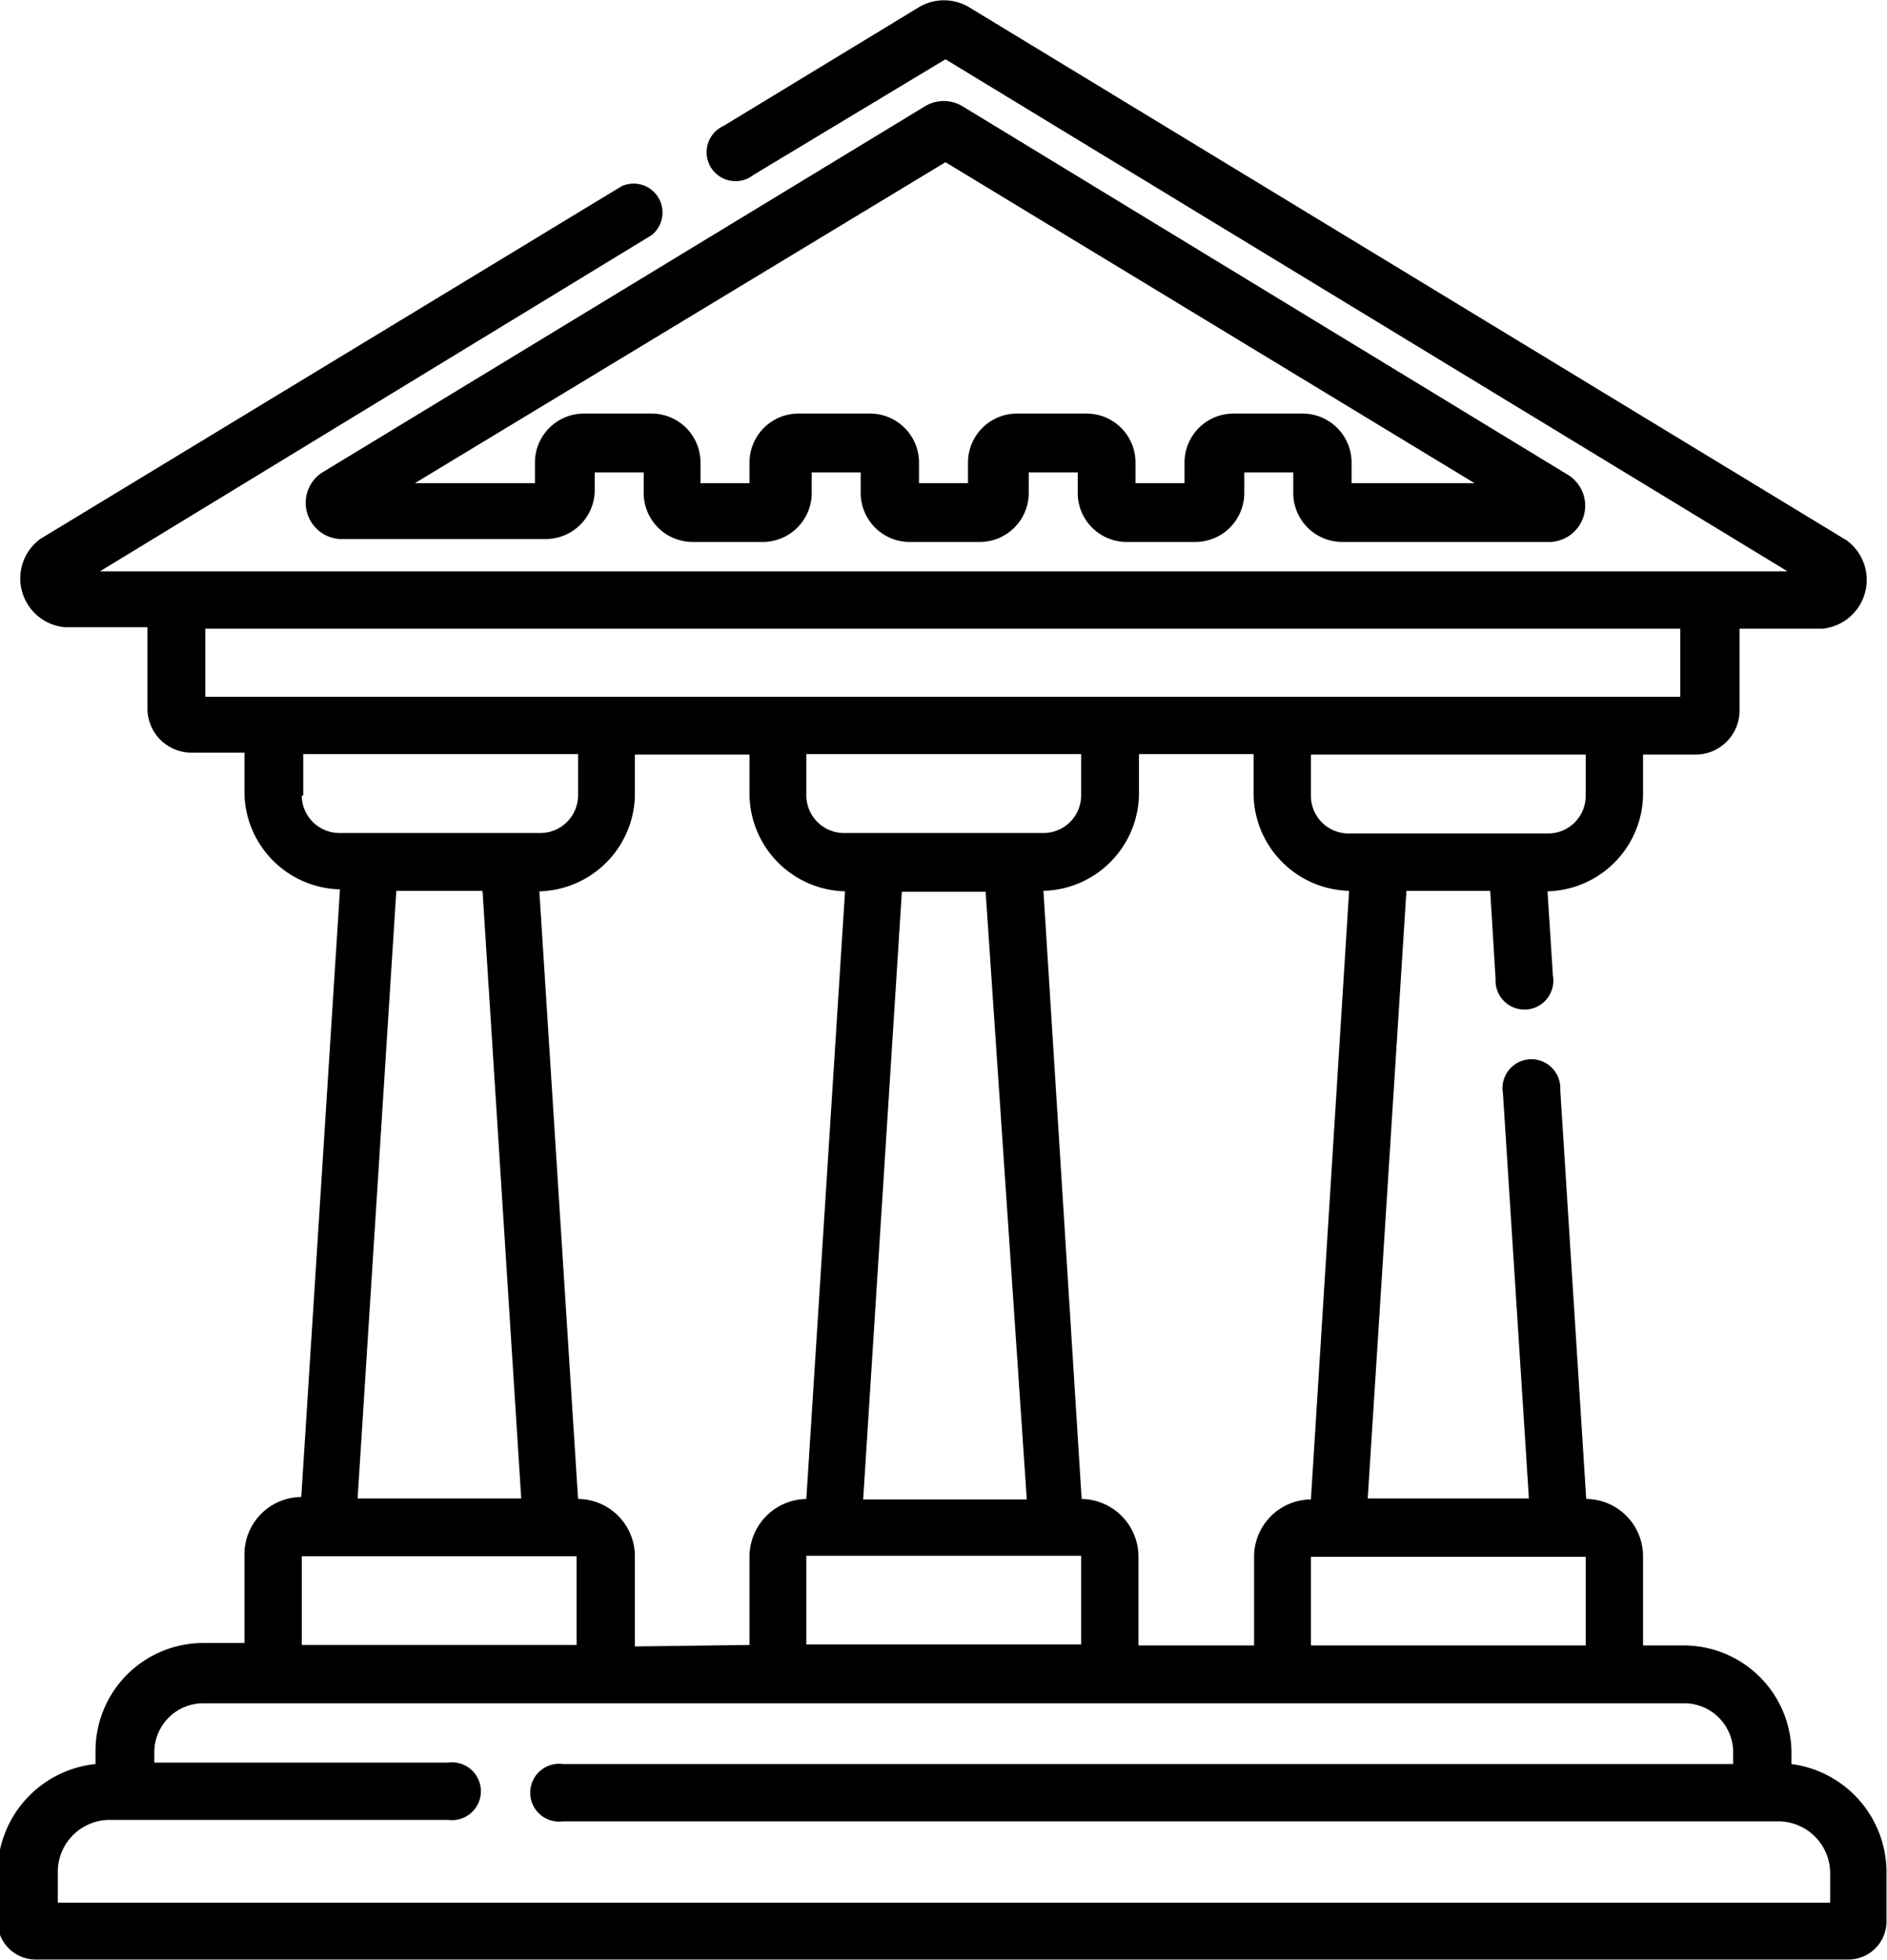 <svg data-name="Layer 1" xmlns="http://www.w3.org/2000/svg" viewBox="0 0 38.52 40"><title>museum</title><path class="cls-1" d="M19.65 2.17a.74.74 0 0 0-.77 0L6.55 9.66A.74.74 0 0 0 6.93 11h4.21a1 1 0 0 0 1-1v-.36h1v.42a1 1 0 0 0 1 1h1.43a1 1 0 0 0 1-1v-.42h1v.42a1 1 0 0 0 1 1H20a1 1 0 0 0 1-1v-.42h1v.42a1 1 0 0 0 1 1h1.4a1 1 0 0 0 1-1v-.42h1v.42a1 1 0 0 0 1 1h4.2a.74.74 0 0 0 .39-1.38zm7.94 7.69v-.42a1 1 0 0 0-1-1h-1.41a1 1 0 0 0-1 1v.42h-1v-.42a1 1 0 0 0-1-1h-1.42a1 1 0 0 0-1 1v.42h-1v-.42a1 1 0 0 0-1-1H16.3a1 1 0 0 0-1 1v.42h-1v-.42a1 1 0 0 0-1-1h-1.38a1 1 0 0 0-1 1v.42H8.47L19.3 3.31l10.8 6.55z"/><path class="cls-1" d="M36.57 36v-.22a2.2 2.2 0 0 0-2.2-2.2h-.83v-1.82a1.17 1.17 0 0 0-1.16-1.17l-.53-8.35a.59.59 0 1 0-1.17.07l.53 8.27h-3.29l.79-12.4h1.71l.11 1.8a.59.59 0 1 0 1.17-.07l-.11-1.72a2 2 0 0 0 1.95-1.95v-.84h1.07a.9.9 0 0 0 .9-.9v-1.67h1.69a1 1 0 0 0 .5-1.8L19.77.14a1 1 0 0 0-1 0l-4 2.43a.59.59 0 1 0 .61 1l3.92-2.36 17.19 10.45H2.04L13.3 4.8a.59.59 0 0 0-.61-1L.82 11a1 1 0 0 0 .5 1.8h1.69v1.66a.9.9 0 0 0 .9.9h1.08v.84a2 2 0 0 0 1.95 1.95l-.79 12.4a1.17 1.17 0 0 0-1.16 1.17v1.81h-.84a2.2 2.2 0 0 0-2.2 2.2V36a2.23 2.23 0 0 0-2 2.21v1a.78.78 0 0 0 .78.78h37a.78.78 0 0 0 .78-.78v-1A2.23 2.23 0 0 0 36.57 36zm-9.81-4.23h5.61v1.81h-5.61zm0-1.17a1.17 1.17 0 0 0-1.16 1.17v1.81h-2.36v-1.82a1.18 1.18 0 0 0-1.16-1.17l-.78-12.41a2 2 0 0 0 1.95-1.95v-.84h2.34v.84a2 2 0 0 0 1.95 1.95zm-13.8 3v-1.84a1.17 1.17 0 0 0-1.16-1.17l-.79-12.4a2 2 0 0 0 1.95-1.95v-.84h2.34v.84a2 2 0 0 0 1.95 1.95l-.79 12.4a1.18 1.18 0 0 0-1.16 1.17v1.81zm8-3h-3.34l.79-12.4h1.71zM17.23 17a.77.77 0 0 1-.77-.77v-.84h5.61v.84a.77.77 0 0 1-.77.77zm-.77 14.75h5.61v1.81h-5.61zm15.91-15.51a.77.77 0 0 1-.77.77h-4.07a.77.77 0 0 1-.77-.77v-.84h5.61v.84zM4.19 12.83H34.3v1.39H4.19zm2 3.4v-.84h5.61v.84a.77.77 0 0 1-.77.77h-4.1a.77.77 0 0 1-.77-.76zm3.66 1.95l.79 12.4H7.3l.79-12.4zM6.16 31.76h5.61v1.81H6.16zm31.2 7.07H1.18v-.63a1.06 1.06 0 0 1 1.06-1.06h6.91a.59.59 0 1 0 0-1.17h-6v-.21a1 1 0 0 1 1-1h30.23a1 1 0 0 1 1 1V36H11.49a.59.59 0 1 0 0 1.17H36.3a1.06 1.06 0 0 1 1.06 1.06z"/></svg>